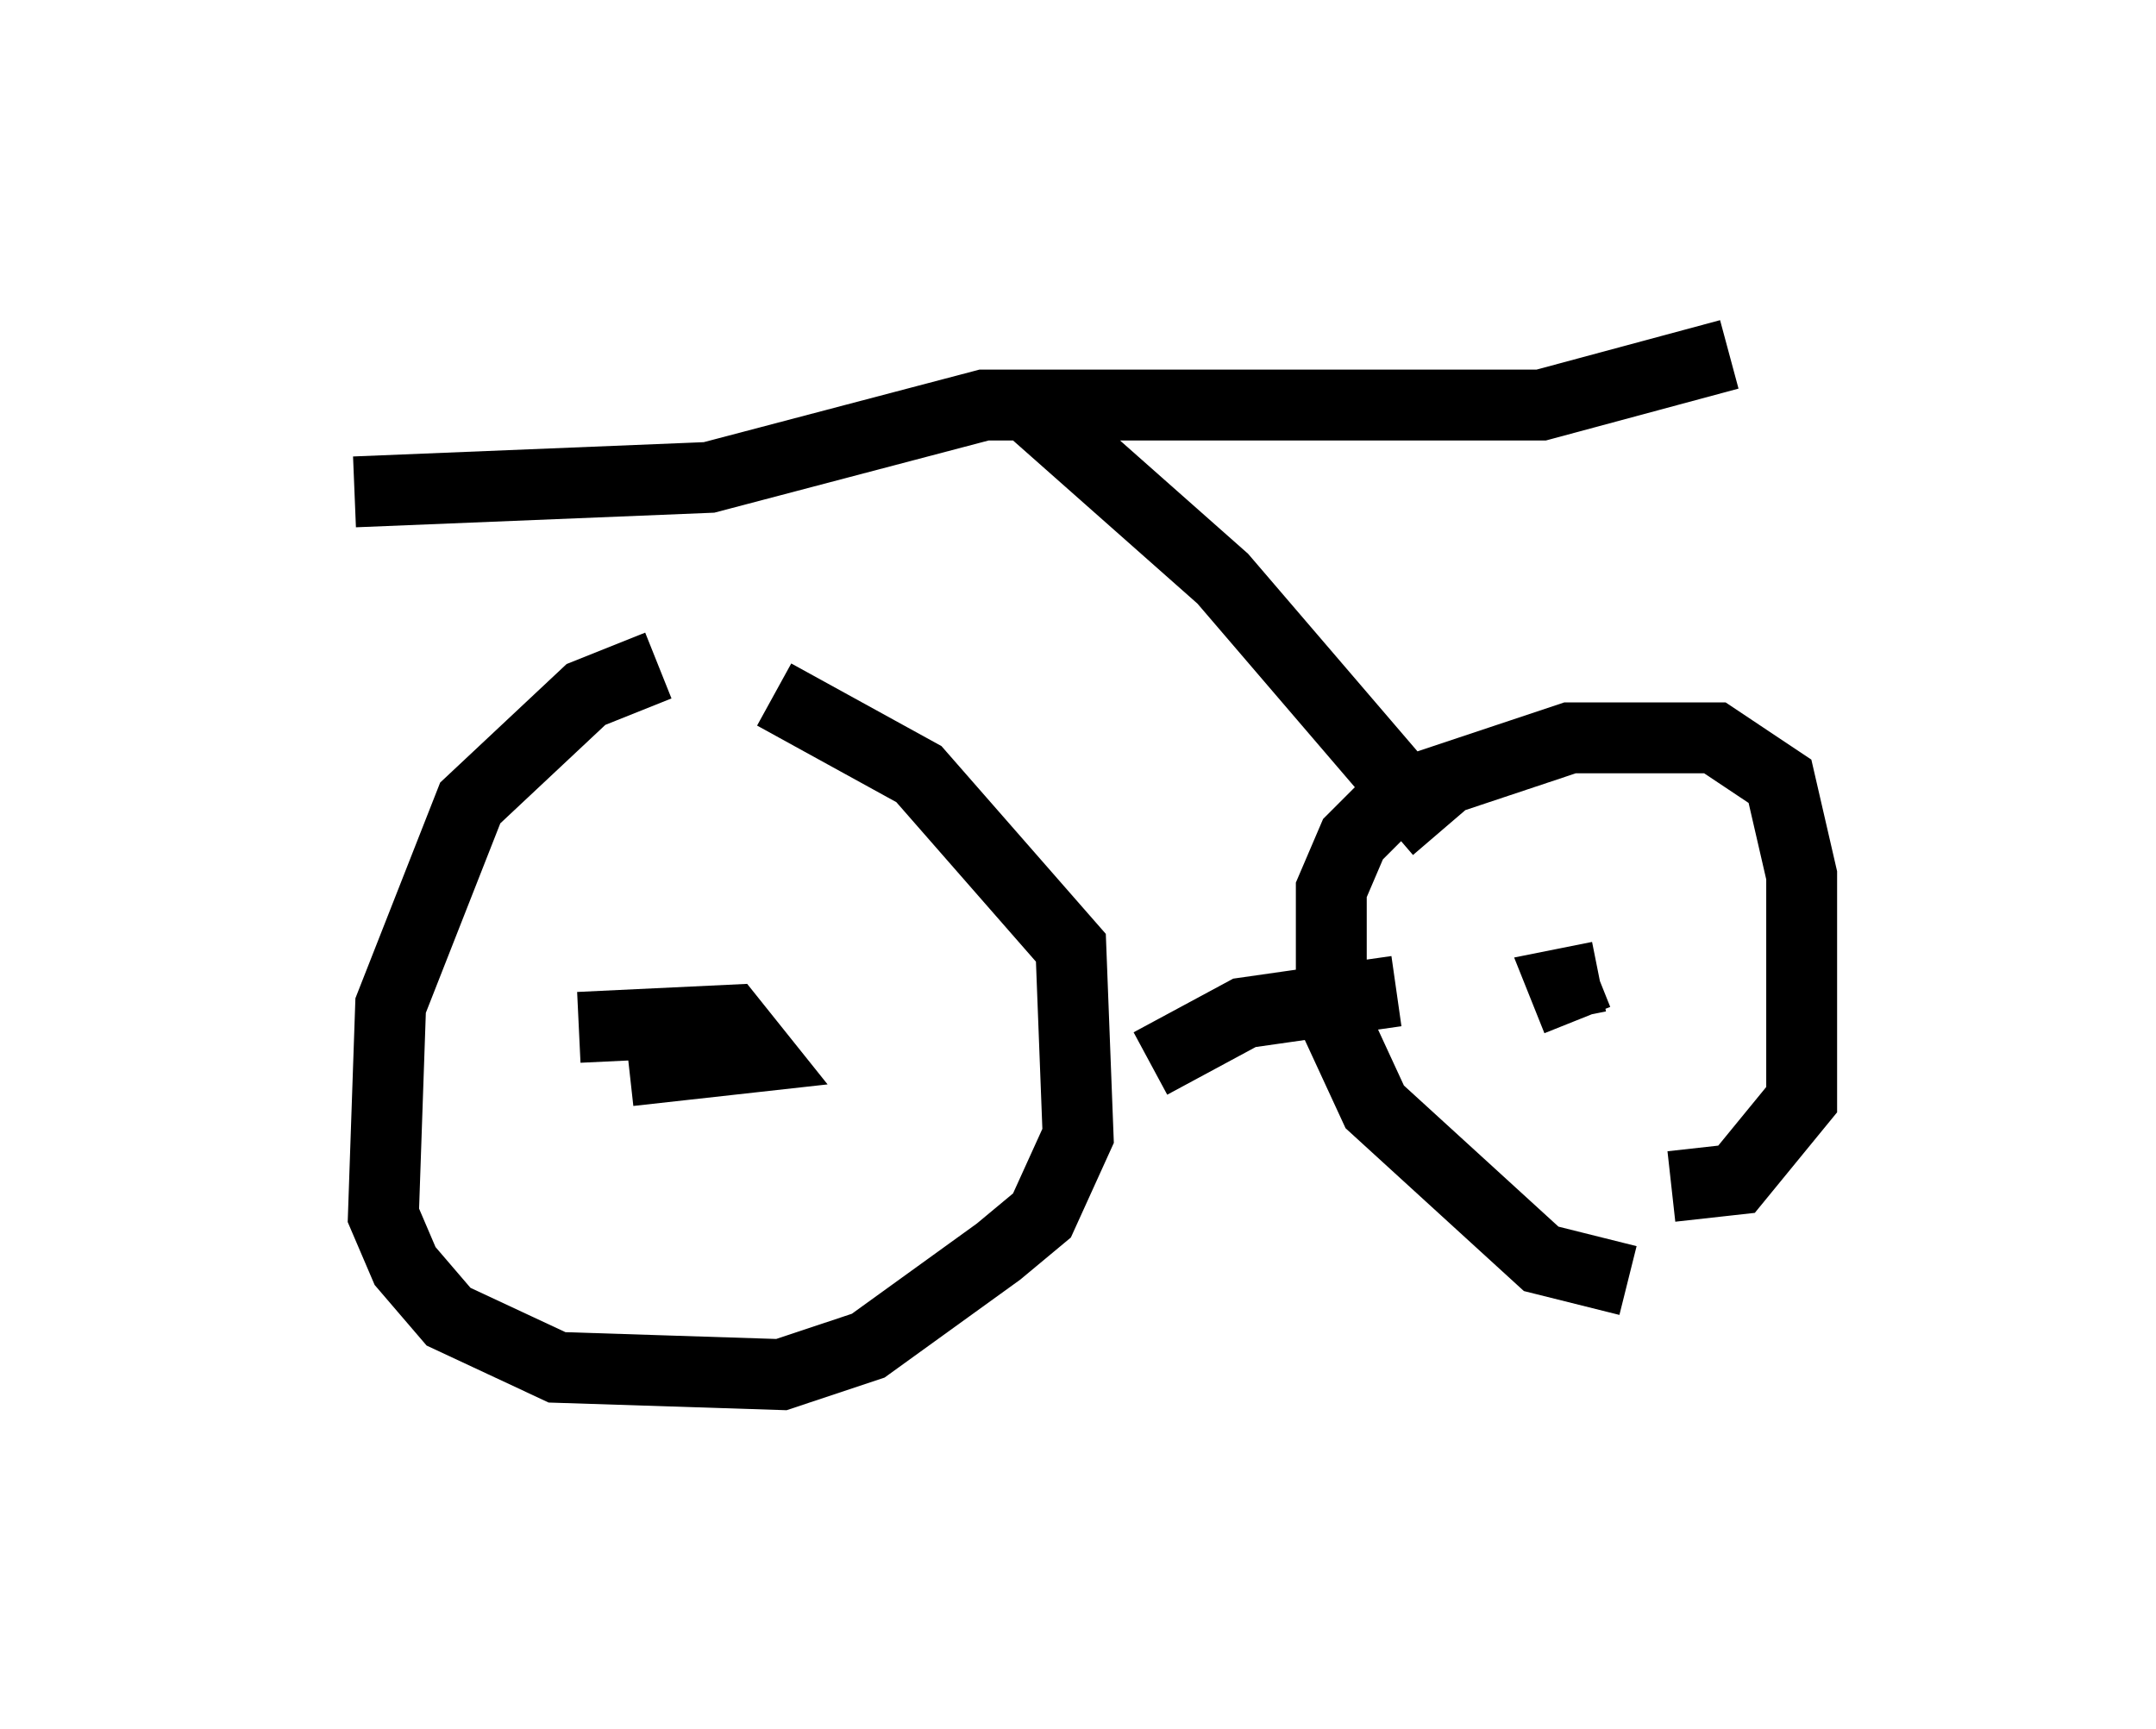 <?xml version="1.0" encoding="utf-8" ?>
<svg baseProfile="full" height="24.394" version="1.1" width="30.417" xmlns="http://www.w3.org/2000/svg" xmlns:ev="http://www.w3.org/2001/xml-events" xmlns:xlink="http://www.w3.org/1999/xlink"><defs /><rect fill="white" height="24.394" width="30.417" x="0" y="0" /><path d="M11.023, 9.288 m-1.735, 0.102 l-1.021, 0.408 -1.633, 1.531 l-1.123, 2.858 -0.102, 2.96 l0.306, 0.715 0.613, 0.715 l1.531, 0.715 3.165, 0.102 l1.225, -0.408 1.838, -1.327 l0.613, -0.51 0.51, -1.123 l-0.102, -2.654 -2.144, -2.45 l-2.042, -1.123 m-2.756, 4.696 l2.144, -0.102 0.408, 0.51 l-1.838, 0.204 m14.088, 2.96 l-1.225, -0.306 -2.348, -2.144 l-0.613, -1.327 0.0, -1.735 l0.306, -0.715 0.613, -0.613 l2.45, -0.817 2.042, 0.0 l0.919, 0.613 0.306, 1.327 l0.0, 3.165 -0.919, 1.123 l-0.919, 0.102 m-1.327, -2.348 l-0.204, -0.51 0.51, -0.102 m-6.329, 1.225 l1.327, -0.715 2.144, -0.306 m0.613, -2.246 l-3.063, -3.573 -2.654, -2.348 m-9.596, 1.123 l5.002, -0.204 3.879, -1.021 l7.861, 0.0 2.654, -0.715 " fill="none" stroke="black" stroke-width="1" /></svg>